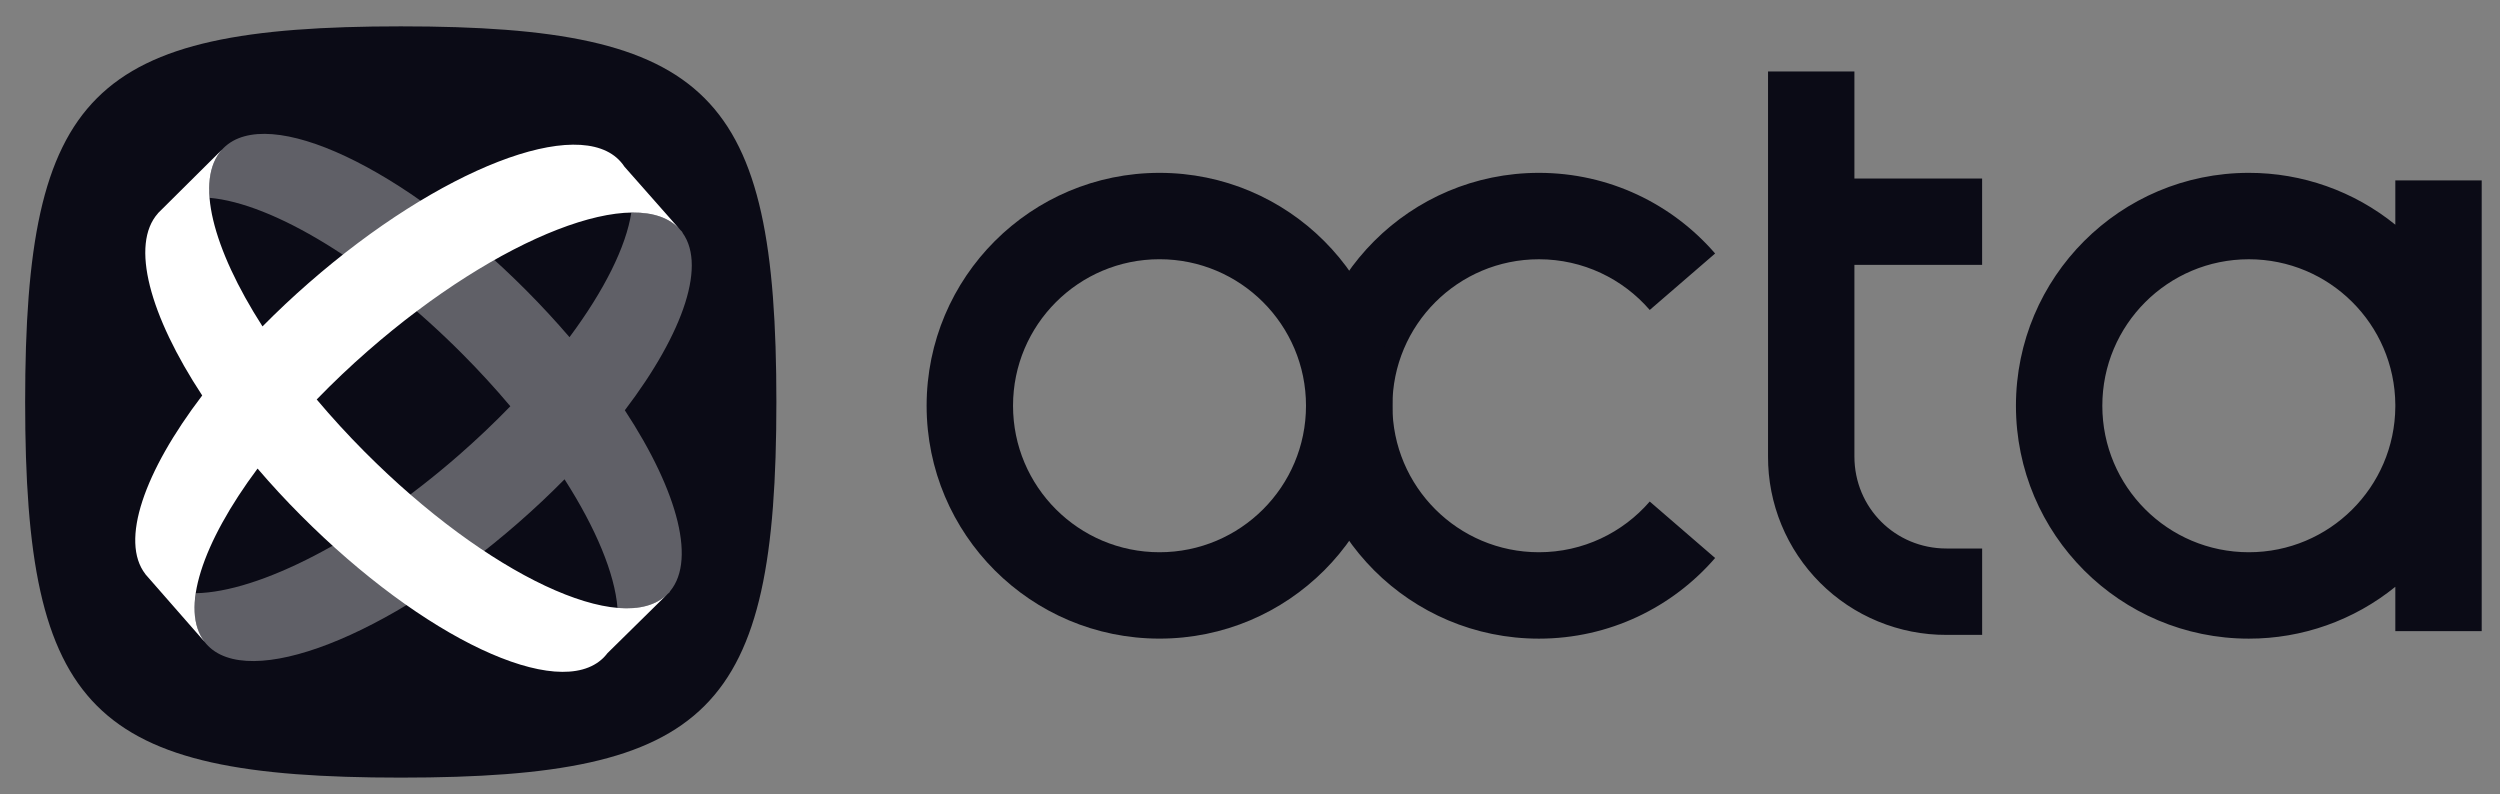 <svg width="85" height="27" viewBox="0 0 85 27" fill="none" xmlns="http://www.w3.org/2000/svg">
<rect x="0" y="0" width="85" height="27" fill="#808080" stroke="none"/>
<g clip-path="url(#clip0_434_126147)">
<path fill-rule="evenodd" clip-rule="evenodd" d="M81.441 13.831C81.421 16.566 79.199 18.776 76.46 18.776C73.709 18.776 71.479 16.546 71.479 13.796C71.479 11.045 73.709 8.815 76.46 8.815C79.199 8.815 81.421 11.025 81.441 13.76V13.831ZM81.441 19.951C80.032 21.094 78.273 21.716 76.46 21.714C72.087 21.714 68.542 18.169 68.542 13.796C68.542 9.422 72.087 5.877 76.46 5.877C78.273 5.875 80.032 6.497 81.441 7.64V6.133H84.378V13.751L84.378 13.796L84.378 13.841V21.458H81.441V19.951ZM61.581 2.429H60.113V15.52C60.11 16.317 60.265 17.107 60.569 17.844C60.873 18.581 61.32 19.251 61.884 19.815C62.448 20.379 63.117 20.826 63.855 21.129C64.592 21.433 65.382 21.589 66.179 21.586H67.393L67.393 18.649H66.179C64.436 18.649 63.05 17.263 63.05 15.52V9.006H67.392V6.069H63.05V2.429H61.581ZM56.091 17.052C55.178 18.108 53.828 18.776 52.322 18.776C49.572 18.776 47.342 16.546 47.342 13.796C47.342 11.045 49.572 8.815 52.322 8.815C53.828 8.815 55.178 9.483 56.091 10.539L58.314 8.619C56.862 6.94 54.716 5.877 52.322 5.877C47.949 5.877 44.404 9.422 44.404 13.796C44.404 18.169 47.949 21.714 52.322 21.714C54.716 21.714 56.862 20.651 58.314 18.972L56.091 17.052Z" fill="#0B0B16"/>
<path fill-rule="evenodd" clip-rule="evenodd" d="M39.423 18.776C42.174 18.776 44.404 16.546 44.404 13.795C44.404 11.044 42.174 8.814 39.423 8.814C36.673 8.814 34.443 11.044 34.443 13.795C34.443 16.546 36.673 18.776 39.423 18.776ZM39.423 21.713C43.797 21.713 47.342 18.168 47.342 13.795C47.342 9.422 43.797 5.877 39.423 5.877C35.05 5.877 31.505 9.422 31.505 13.795C31.505 18.168 35.05 21.713 39.423 21.713Z" fill="#0B0B16"/>
<path d="M0.855 13.668C0.855 3.151 3.109 0.896 13.626 0.896C24.143 0.896 26.397 3.151 26.397 13.668C26.397 24.185 24.143 26.439 13.626 26.439C3.109 26.439 0.855 24.185 0.855 13.668Z" fill="#0B0B16"/>
<path opacity="0.35" fill-rule="evenodd" clip-rule="evenodd" d="M19.363 11.464C20.544 9.876 21.288 8.387 21.465 7.227C22.193 7.215 22.765 7.402 23.123 7.811C24.079 8.905 23.257 11.305 21.244 13.949C23.068 16.726 23.721 19.178 22.691 20.202C22.305 20.586 21.721 20.733 20.995 20.669C20.9 19.5 20.262 17.962 19.194 16.296C18.689 16.808 18.164 17.302 17.622 17.775C13.173 21.663 8.423 23.506 7.011 21.891C6.654 21.482 6.545 20.889 6.655 20.169C8.797 20.133 12.286 18.37 15.607 15.469C16.211 14.941 16.793 14.389 17.352 13.813C16.835 13.199 16.293 12.608 15.726 12.039C12.616 8.913 9.259 6.911 7.124 6.726C7.065 6 7.215 5.416 7.6 5.033C9.12 3.52 13.731 5.69 17.898 9.879C18.406 10.389 18.894 10.918 19.363 11.464Z" fill="white"/>
<path fill-rule="evenodd" clip-rule="evenodd" d="M4.942 19.522L6.963 21.831C6.105 20.738 6.876 18.457 8.757 15.931C9.225 16.477 9.713 17.006 10.221 17.515C14.388 21.704 18.998 23.874 20.519 22.362C20.567 22.313 20.612 22.262 20.654 22.207L22.778 20.116L22.768 20.119C22.743 20.147 22.718 20.175 22.691 20.201C21.171 21.714 16.56 19.544 12.393 15.355C11.827 14.787 11.285 14.195 10.768 13.582C11.326 13.007 11.908 12.454 12.512 11.927C16.962 8.039 21.712 6.196 23.123 7.811C23.148 7.839 23.172 7.868 23.194 7.898L23.204 7.902L21.231 5.667C21.194 5.61 21.153 5.555 21.107 5.504C19.696 3.889 14.946 5.732 10.497 9.62C9.955 10.093 9.431 10.586 8.925 11.098C7.224 8.445 6.615 6.115 7.55 5.085L5.37 7.25L5.371 7.253C4.424 8.311 5.086 10.722 6.875 13.446C4.9 16.039 4.072 18.398 4.943 19.52L4.942 19.522Z" fill="white"/>
</g>
<defs>
<clipPath id="clip0_434_126147">
<rect width="83.523" height="25.542" fill="white" transform="translate(0.855 0.896)"/>
</clipPath>
</defs>
</svg>
